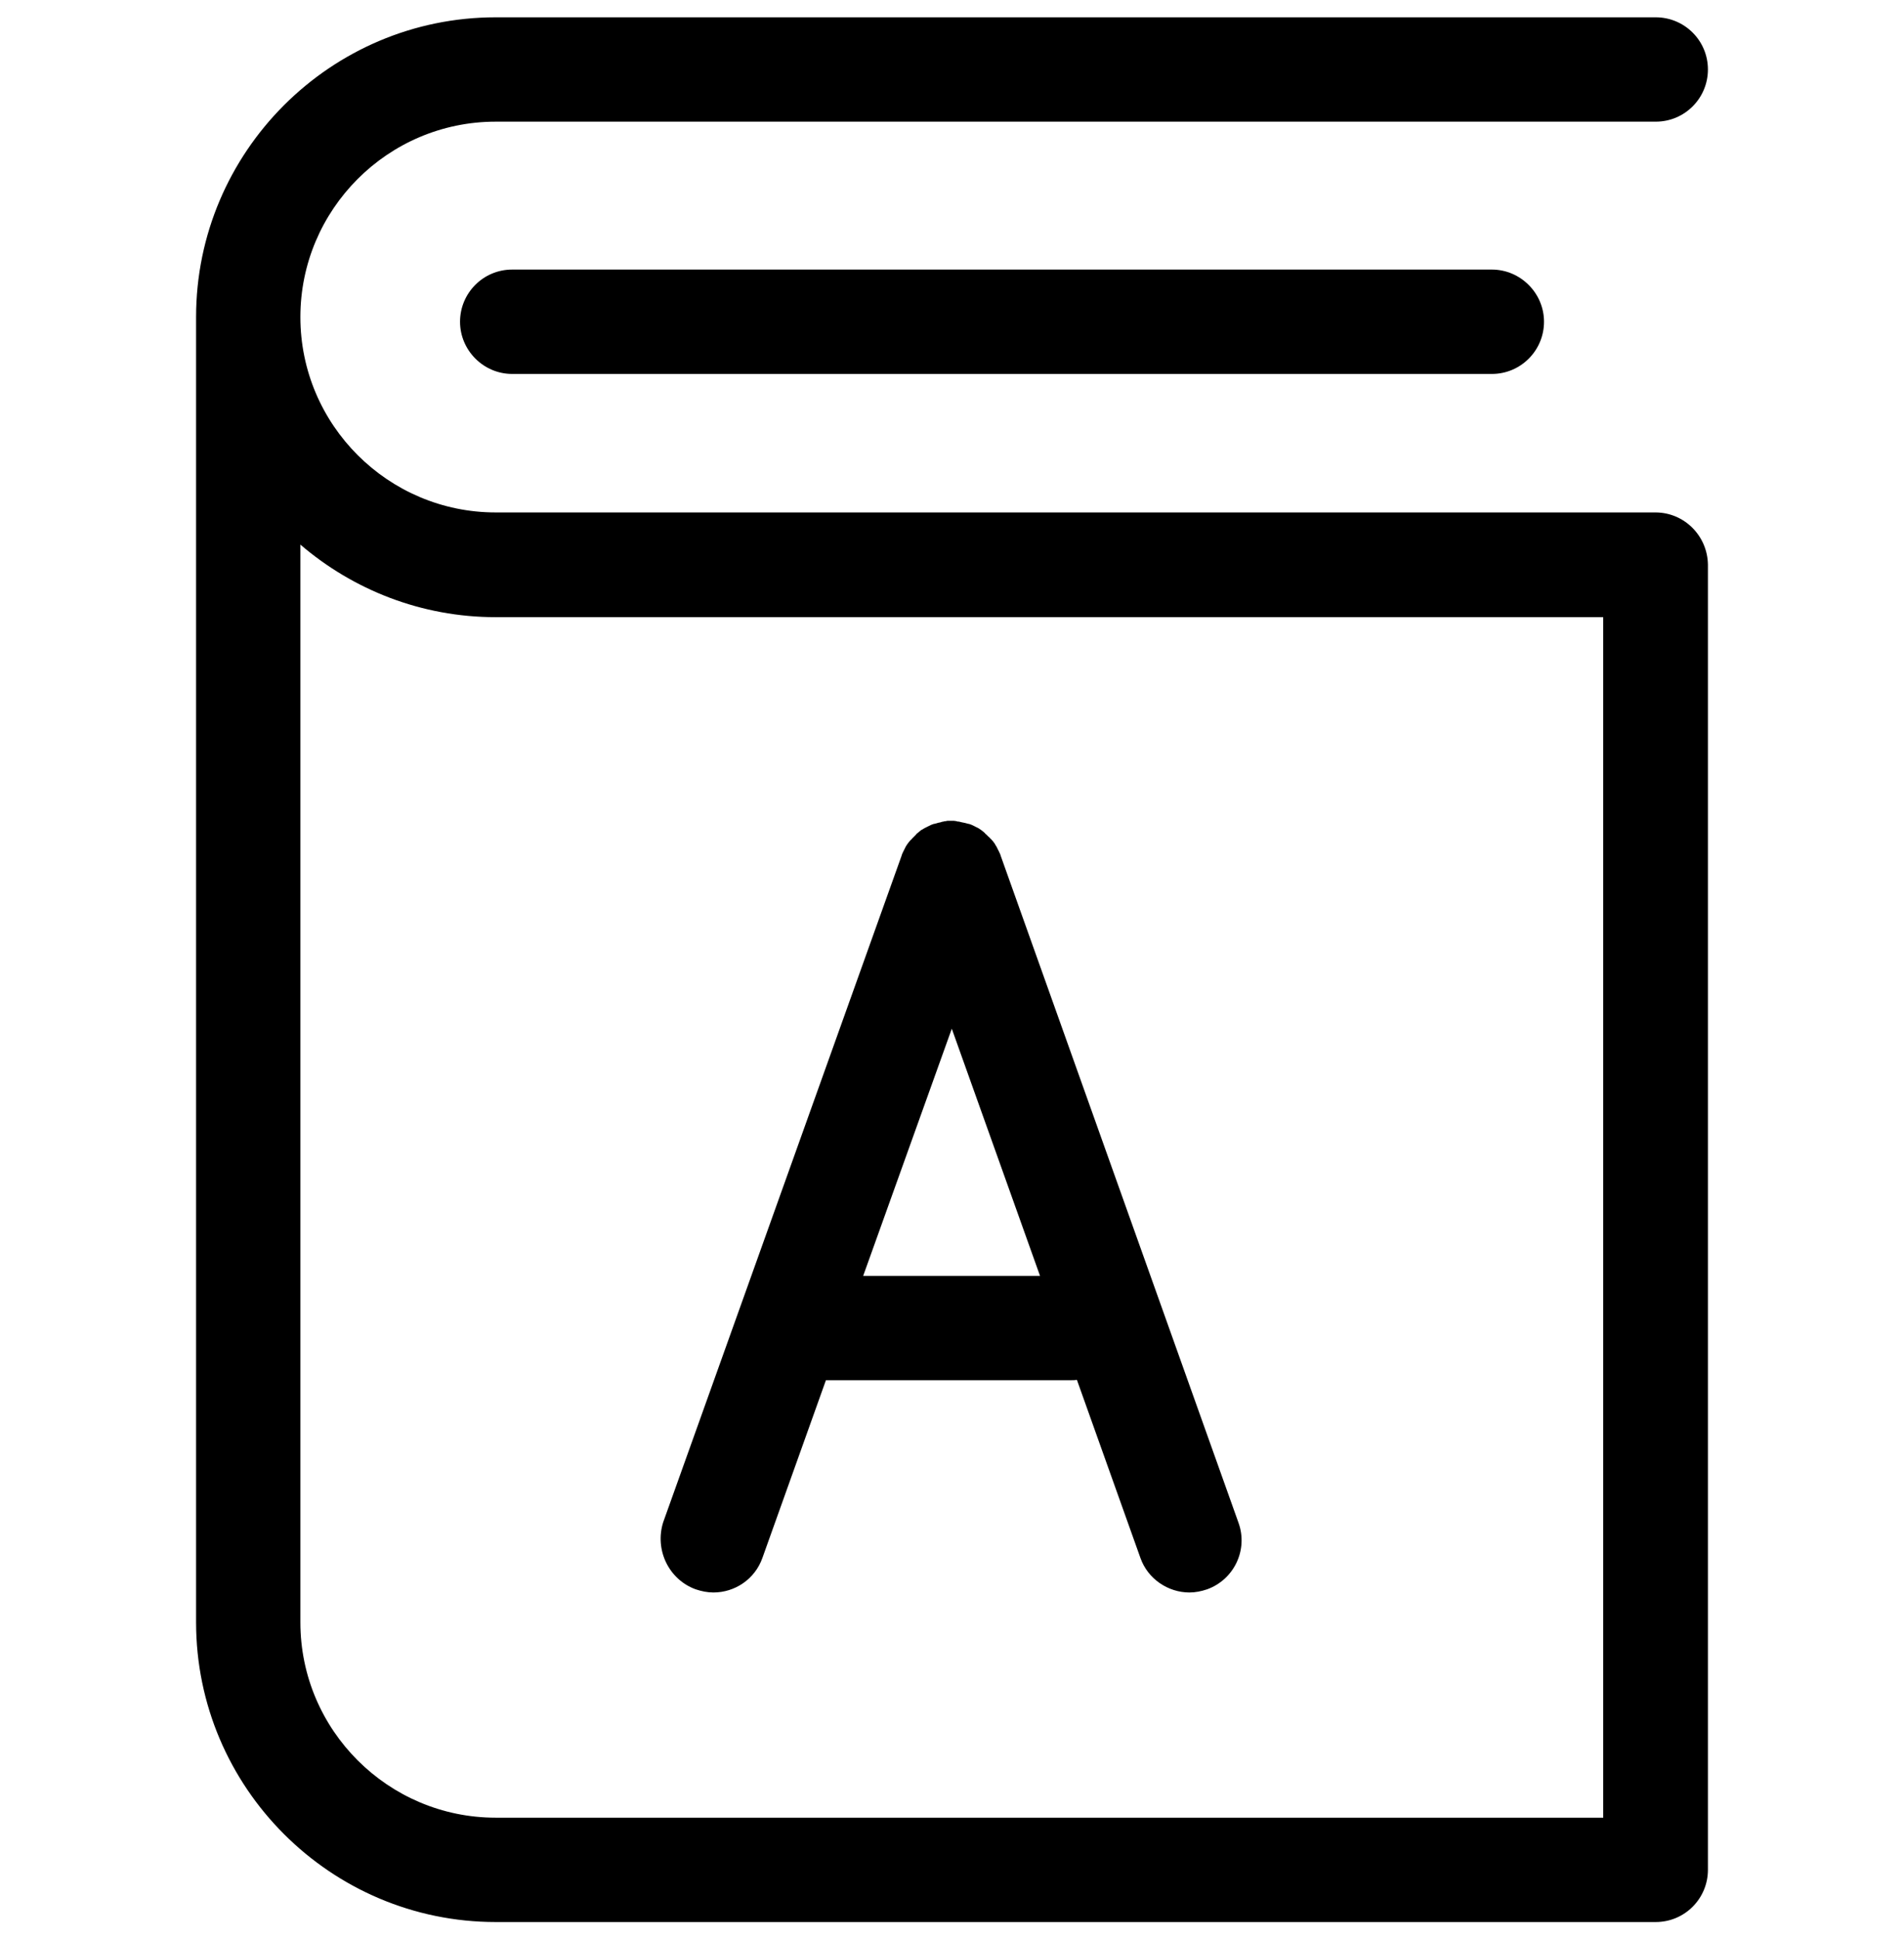 <svg width="55" height="56" viewBox="0 0 55 56" fill="none" xmlns="http://www.w3.org/2000/svg">
<g clip-path="url(#clip0)">
<path d="M47.818 14.797H14.319C11.215 14.797 8.677 12.27 8.677 9.155C8.677 6.051 11.204 3.513 14.319 3.513H47.829C48.667 3.513 49.336 2.834 49.336 2.007C49.336 1.168 48.656 0.5 47.829 0.5H14.319C9.55 0.5 5.664 4.386 5.664 9.155V46.845C5.664 51.614 9.55 55.5 14.319 55.5H47.829C48.667 55.5 49.336 54.82 49.336 53.993V16.303C49.324 15.476 48.656 14.797 47.818 14.797ZM46.311 52.487H14.319C11.215 52.487 8.677 49.96 8.677 46.845V15.726C10.195 17.028 12.167 17.821 14.319 17.821H46.311V52.487Z" fill="black"/>
<path d="M14.795 7.784C13.957 7.784 13.289 8.464 13.289 9.291C13.289 10.118 13.968 10.798 14.795 10.798H43.094C43.932 10.798 44.601 10.118 44.601 9.291C44.601 8.464 43.921 7.784 43.094 7.784H14.795Z" fill="black"/>
<path d="M20.097 45.893C20.267 45.95 20.437 45.984 20.607 45.984C21.23 45.984 21.807 45.599 22.023 44.987L23.858 39.855H30.927C30.983 39.855 31.051 39.855 31.108 39.844L32.943 44.987C33.158 45.599 33.748 45.984 34.359 45.984C34.529 45.984 34.699 45.95 34.869 45.893C35.651 45.61 36.059 44.749 35.775 43.968L28.91 24.72C28.899 24.675 28.876 24.63 28.854 24.584C28.842 24.562 28.831 24.539 28.82 24.517C28.808 24.494 28.797 24.471 28.786 24.448C28.774 24.426 28.752 24.403 28.74 24.369C28.729 24.358 28.718 24.335 28.706 24.324C28.695 24.301 28.672 24.279 28.65 24.256C28.638 24.245 28.627 24.222 28.604 24.211C28.593 24.188 28.57 24.177 28.548 24.154C28.525 24.131 28.514 24.12 28.491 24.097C28.48 24.086 28.457 24.075 28.446 24.052C28.423 24.029 28.401 24.018 28.378 23.995C28.366 23.984 28.344 23.973 28.333 23.961C28.31 23.95 28.287 23.927 28.265 23.916C28.242 23.905 28.219 23.893 28.197 23.882C28.174 23.871 28.151 23.859 28.129 23.848C28.083 23.825 28.038 23.803 27.993 23.791H27.981C27.936 23.78 27.891 23.769 27.845 23.757C27.823 23.757 27.811 23.746 27.789 23.746C27.755 23.735 27.732 23.735 27.698 23.724C27.675 23.724 27.653 23.724 27.63 23.712C27.608 23.712 27.574 23.701 27.551 23.701C27.528 23.701 27.506 23.701 27.483 23.701C27.46 23.701 27.438 23.701 27.404 23.701C27.381 23.701 27.347 23.701 27.324 23.712C27.302 23.712 27.279 23.712 27.256 23.724C27.222 23.724 27.2 23.735 27.166 23.746C27.143 23.746 27.132 23.757 27.109 23.757C27.064 23.769 27.018 23.78 26.985 23.791H26.973C26.928 23.803 26.883 23.825 26.837 23.848C26.814 23.859 26.792 23.871 26.769 23.882C26.747 23.893 26.724 23.905 26.701 23.916C26.679 23.927 26.656 23.95 26.622 23.961C26.611 23.973 26.588 23.984 26.577 23.995C26.554 24.018 26.531 24.029 26.509 24.052C26.497 24.063 26.475 24.075 26.463 24.097C26.441 24.12 26.429 24.131 26.407 24.154C26.384 24.177 26.373 24.188 26.35 24.211C26.339 24.222 26.327 24.245 26.305 24.256C26.282 24.279 26.271 24.301 26.248 24.324C26.237 24.335 26.226 24.358 26.214 24.369C26.203 24.392 26.18 24.415 26.169 24.437C26.157 24.46 26.146 24.483 26.135 24.505C26.123 24.528 26.112 24.55 26.101 24.573C26.078 24.618 26.055 24.664 26.044 24.709L19.157 43.956C18.907 44.749 19.315 45.61 20.097 45.893ZM27.494 29.705L30.043 36.842H24.934L27.494 29.705Z" fill="black"/>
</g>
<defs>
<clipPath id="clip0">
<rect width="55" height="55" fill="white" transform="translate(0 0.5)"/>
</clipPath>
</defs>
</svg>
